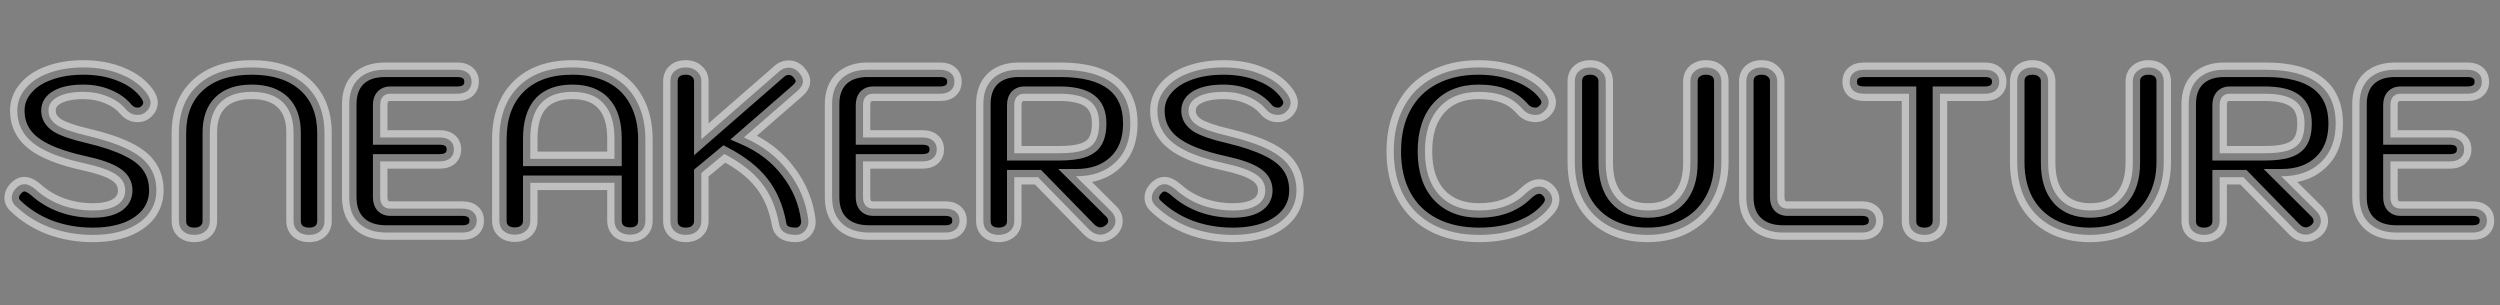 <svg width="172" height="21" viewBox="0 0 172 21" fill="none" xmlns="http://www.w3.org/2000/svg">
<rect x="0" y="0" width="172" height="21" fill="#808080" stroke="none"/>
<path d="M6.374 16.16C5.329 16.16 4.348 15.989 3.43 15.648C2.513 15.296 1.718 14.795 1.046 14.144C0.886 13.984 0.806 13.803 0.806 13.6C0.806 13.365 0.913 13.141 1.126 12.928C1.297 12.757 1.484 12.672 1.686 12.672C1.9 12.672 2.156 12.795 2.454 13.04C2.956 13.499 3.548 13.856 4.23 14.112C4.924 14.357 5.638 14.48 6.374 14.48C7.078 14.48 7.628 14.363 8.022 14.128C8.417 13.883 8.614 13.541 8.614 13.104C8.614 12.645 8.401 12.277 7.974 12C7.548 11.712 6.822 11.456 5.798 11.232C4.188 10.88 3.014 10.416 2.278 9.84C1.553 9.264 1.19 8.523 1.19 7.616C1.19 7.04 1.382 6.528 1.766 6.08C2.15 5.621 2.684 5.269 3.366 5.024C4.06 4.768 4.849 4.64 5.734 4.64C6.726 4.64 7.606 4.805 8.374 5.136C9.153 5.456 9.745 5.909 10.15 6.496C10.289 6.72 10.358 6.912 10.358 7.072C10.348 7.339 10.214 7.568 9.958 7.76C9.82 7.856 9.66 7.904 9.478 7.904C9.148 7.904 8.876 7.776 8.662 7.52C8.353 7.147 7.937 6.853 7.414 6.64C6.902 6.427 6.342 6.32 5.734 6.32C4.977 6.32 4.385 6.437 3.958 6.672C3.542 6.896 3.334 7.211 3.334 7.616C3.334 8.021 3.537 8.357 3.942 8.624C4.358 8.88 5.073 9.125 6.086 9.36C7.206 9.627 8.108 9.931 8.79 10.272C9.473 10.603 9.969 10.997 10.278 11.456C10.598 11.915 10.758 12.464 10.758 13.104C10.758 13.712 10.577 14.251 10.214 14.72C9.852 15.179 9.34 15.536 8.678 15.792C8.017 16.037 7.249 16.16 6.374 16.16ZM13.364 16.16C13.044 16.16 12.788 16.075 12.596 15.904C12.404 15.733 12.308 15.499 12.308 15.2V9.168C12.308 7.749 12.751 6.64 13.636 5.84C14.521 5.04 15.748 4.64 17.316 4.64C18.884 4.64 20.111 5.04 20.996 5.84C21.881 6.64 22.324 7.749 22.324 9.168V15.2C22.324 15.499 22.228 15.733 22.036 15.904C21.844 16.075 21.588 16.16 21.268 16.16C20.948 16.16 20.687 16.075 20.484 15.904C20.292 15.723 20.196 15.488 20.196 15.2V9.12C20.196 8.213 19.951 7.52 19.46 7.04C18.97 6.56 18.255 6.32 17.316 6.32C16.378 6.32 15.663 6.56 15.172 7.04C14.681 7.52 14.436 8.213 14.436 9.12V15.2C14.436 15.488 14.335 15.723 14.132 15.904C13.94 16.075 13.684 16.16 13.364 16.16ZM26.589 16C25.778 16 25.149 15.787 24.701 15.36C24.253 14.933 24.029 14.336 24.029 13.568V7.168C24.029 6.421 24.242 5.84 24.669 5.424C25.106 5.008 25.709 4.8 26.477 4.8H31.453C31.773 4.8 32.018 4.875 32.189 5.024C32.359 5.163 32.445 5.365 32.445 5.632C32.445 5.888 32.354 6.091 32.173 6.24C32.002 6.379 31.762 6.448 31.453 6.448H26.845C26.631 6.448 26.461 6.517 26.333 6.656C26.215 6.795 26.157 6.987 26.157 7.232V9.456H30.237C30.557 9.456 30.802 9.531 30.973 9.68C31.143 9.819 31.229 10.021 31.229 10.288C31.229 10.544 31.138 10.747 30.957 10.896C30.786 11.035 30.546 11.104 30.237 11.104H26.157V13.568C26.157 13.813 26.215 14.005 26.333 14.144C26.461 14.283 26.631 14.352 26.845 14.352H31.805C32.125 14.352 32.37 14.427 32.541 14.576C32.712 14.715 32.797 14.917 32.797 15.184C32.797 15.44 32.706 15.643 32.525 15.792C32.354 15.931 32.114 16 31.805 16H26.589ZM35.411 16.144C35.091 16.144 34.835 16.059 34.643 15.888C34.451 15.717 34.355 15.483 34.355 15.184V9.584C34.355 8.037 34.798 6.827 35.683 5.952C36.568 5.077 37.8 4.64 39.379 4.64C40.414 4.64 41.31 4.837 42.067 5.232C42.824 5.627 43.4 6.197 43.795 6.944C44.2 7.691 44.403 8.571 44.403 9.584V15.184C44.403 15.483 44.307 15.717 44.115 15.888C43.923 16.059 43.667 16.144 43.347 16.144C43.027 16.144 42.766 16.059 42.563 15.888C42.371 15.707 42.275 15.472 42.275 15.184V12.576H36.483V15.184C36.483 15.472 36.382 15.707 36.179 15.888C35.987 16.059 35.731 16.144 35.411 16.144ZM42.275 10.928V9.536C42.275 8.469 42.03 7.669 41.539 7.136C41.059 6.592 40.339 6.32 39.379 6.32C37.448 6.32 36.483 7.392 36.483 9.536V10.928H42.275ZM54.747 16.16C54.075 16.16 53.696 15.925 53.611 15.456C53.408 14.315 53.008 13.365 52.411 12.608C51.824 11.851 50.965 11.179 49.835 10.592L48.251 11.904V15.2C48.251 15.488 48.149 15.723 47.947 15.904C47.755 16.075 47.499 16.16 47.179 16.16C46.859 16.16 46.603 16.075 46.411 15.904C46.219 15.733 46.123 15.499 46.123 15.2V5.6C46.123 5.301 46.219 5.067 46.411 4.896C46.603 4.725 46.859 4.64 47.179 4.64C47.499 4.64 47.755 4.731 47.947 4.912C48.149 5.083 48.251 5.312 48.251 5.6V9.584L53.595 4.928C53.787 4.747 54.011 4.656 54.267 4.656C54.523 4.656 54.747 4.757 54.939 4.96C55.141 5.184 55.243 5.392 55.243 5.584C55.243 5.808 55.115 6.032 54.859 6.256L51.179 9.456C52.459 10.011 53.477 10.795 54.235 11.808C55.003 12.811 55.461 13.92 55.611 15.136C55.643 15.413 55.573 15.653 55.403 15.856C55.232 16.059 55.013 16.16 54.747 16.16ZM59.808 16C58.997 16 58.368 15.787 57.92 15.36C57.472 14.933 57.248 14.336 57.248 13.568V7.168C57.248 6.421 57.461 5.84 57.888 5.424C58.325 5.008 58.928 4.8 59.696 4.8H64.672C64.992 4.8 65.237 4.875 65.408 5.024C65.578 5.163 65.664 5.365 65.664 5.632C65.664 5.888 65.573 6.091 65.392 6.24C65.221 6.379 64.981 6.448 64.672 6.448H60.064C59.85 6.448 59.68 6.517 59.552 6.656C59.434 6.795 59.376 6.987 59.376 7.232V9.456H63.456C63.776 9.456 64.021 9.531 64.192 9.68C64.362 9.819 64.448 10.021 64.448 10.288C64.448 10.544 64.357 10.747 64.176 10.896C64.005 11.035 63.765 11.104 63.456 11.104H59.376V13.568C59.376 13.813 59.434 14.005 59.552 14.144C59.68 14.283 59.85 14.352 60.064 14.352H65.024C65.344 14.352 65.589 14.427 65.76 14.576C65.93 14.715 66.016 14.917 66.016 15.184C66.016 15.44 65.925 15.643 65.744 15.792C65.573 15.931 65.333 16 65.024 16H59.808ZM67.654 7.168C67.654 6.421 67.867 5.84 68.294 5.424C68.731 5.008 69.334 4.8 70.102 4.8H72.95C74.539 4.8 75.739 5.109 76.55 5.728C77.361 6.347 77.766 7.269 77.766 8.496C77.766 9.637 77.424 10.528 76.742 11.168C76.07 11.808 75.163 12.128 74.022 12.128L76.454 14.544C76.646 14.736 76.742 14.955 76.742 15.2C76.742 15.456 76.63 15.68 76.406 15.872C76.171 16.053 75.942 16.144 75.718 16.144C75.409 16.144 75.126 16.005 74.87 15.728L71.414 12.192H69.782V15.2C69.782 15.499 69.68 15.733 69.478 15.904C69.275 16.075 69.019 16.16 68.71 16.16C68.39 16.16 68.134 16.075 67.942 15.904C67.75 15.733 67.654 15.499 67.654 15.2V7.168ZM72.886 10.544C73.59 10.544 74.139 10.475 74.534 10.336C74.928 10.197 75.206 9.984 75.366 9.696C75.537 9.397 75.622 8.997 75.622 8.496C75.622 7.771 75.398 7.248 74.95 6.928C74.513 6.608 73.825 6.448 72.886 6.448H70.47C70.257 6.448 70.086 6.517 69.958 6.656C69.841 6.795 69.782 6.987 69.782 7.232V10.544H72.886ZM84.812 16.16C83.766 16.16 82.785 15.989 81.868 15.648C80.951 15.296 80.156 14.795 79.484 14.144C79.324 13.984 79.244 13.803 79.244 13.6C79.244 13.365 79.35 13.141 79.564 12.928C79.734 12.757 79.921 12.672 80.124 12.672C80.337 12.672 80.593 12.795 80.892 13.04C81.393 13.499 81.985 13.856 82.668 14.112C83.361 14.357 84.076 14.48 84.812 14.48C85.516 14.48 86.065 14.363 86.46 14.128C86.855 13.883 87.052 13.541 87.052 13.104C87.052 12.645 86.838 12.277 86.412 12C85.985 11.712 85.26 11.456 84.236 11.232C82.625 10.88 81.452 10.416 80.716 9.84C79.99 9.264 79.628 8.523 79.628 7.616C79.628 7.04 79.82 6.528 80.204 6.08C80.588 5.621 81.121 5.269 81.804 5.024C82.497 4.768 83.287 4.64 84.172 4.64C85.164 4.64 86.044 4.805 86.812 5.136C87.591 5.456 88.183 5.909 88.588 6.496C88.727 6.72 88.796 6.912 88.796 7.072C88.785 7.339 88.652 7.568 88.396 7.76C88.257 7.856 88.097 7.904 87.916 7.904C87.585 7.904 87.313 7.776 87.1 7.52C86.79 7.147 86.374 6.853 85.852 6.64C85.34 6.427 84.78 6.32 84.172 6.32C83.415 6.32 82.823 6.437 82.396 6.672C81.98 6.896 81.772 7.211 81.772 7.616C81.772 8.021 81.975 8.357 82.38 8.624C82.796 8.88 83.51 9.125 84.524 9.36C85.644 9.627 86.545 9.931 87.228 10.272C87.91 10.603 88.406 10.997 88.716 11.456C89.036 11.915 89.196 12.464 89.196 13.104C89.196 13.712 89.014 14.251 88.652 14.72C88.289 15.179 87.777 15.536 87.116 15.792C86.454 16.037 85.686 16.16 84.812 16.16Z" fill="black"/>
<path d="M3.43 15.648L3.251 16.115L3.256 16.117L3.43 15.648ZM1.046 14.144L0.693 14.498L0.699 14.503L1.046 14.144ZM2.454 13.04L2.792 12.671L2.782 12.662L2.772 12.654L2.454 13.04ZM4.23 14.112L4.055 14.58L4.064 14.583L4.23 14.112ZM8.022 14.128L8.278 14.558L8.286 14.553L8.022 14.128ZM7.974 12L7.695 12.415L7.702 12.419L7.974 12ZM5.798 11.232L5.905 10.743L5.905 10.743L5.798 11.232ZM2.278 9.84L1.967 10.232L1.97 10.234L2.278 9.84ZM1.766 6.08L2.146 6.405L2.15 6.401L1.766 6.08ZM3.366 5.024L3.535 5.495L3.539 5.493L3.366 5.024ZM8.374 5.136L8.177 5.595L8.184 5.598L8.374 5.136ZM10.15 6.496L10.575 6.233L10.569 6.222L10.562 6.212L10.15 6.496ZM10.358 7.072L10.858 7.092L10.858 7.082V7.072H10.358ZM9.958 7.76L10.243 8.171L10.251 8.166L10.258 8.16L9.958 7.76ZM8.662 7.52L8.277 7.839L8.278 7.84L8.662 7.52ZM7.414 6.64L7.222 7.102L7.225 7.103L7.414 6.64ZM3.958 6.672L4.195 7.112L4.199 7.11L3.958 6.672ZM3.942 8.624L3.667 9.042L3.674 9.046L3.68 9.05L3.942 8.624ZM6.086 9.36L6.202 8.874L6.199 8.873L6.086 9.36ZM8.79 10.272L8.567 10.719L8.572 10.722L8.79 10.272ZM10.278 11.456L9.864 11.736L9.868 11.742L10.278 11.456ZM10.214 14.72L10.607 15.03L10.61 15.026L10.214 14.72ZM8.678 15.792L8.852 16.261L8.859 16.258L8.678 15.792ZM6.374 15.66C5.384 15.66 4.463 15.499 3.605 15.179L3.256 16.117C4.233 16.48 5.274 16.66 6.374 16.66V15.66ZM3.609 15.181C2.752 14.852 2.015 14.386 1.394 13.785L0.699 14.503C1.421 15.203 2.274 15.74 3.251 16.115L3.609 15.181ZM1.4 13.79C1.322 13.712 1.306 13.654 1.306 13.6H0.306C0.306 13.951 0.451 14.256 0.693 14.498L1.4 13.79ZM1.306 13.6C1.306 13.533 1.332 13.429 1.48 13.282L0.773 12.574C0.494 12.854 0.306 13.198 0.306 13.6H1.306ZM1.48 13.282C1.576 13.185 1.641 13.172 1.686 13.172V12.172C1.326 12.172 1.018 12.329 0.773 12.574L1.48 13.282ZM1.686 13.172C1.722 13.172 1.863 13.202 2.137 13.426L2.772 12.654C2.448 12.388 2.078 12.172 1.686 12.172V13.172ZM2.117 13.409C2.669 13.914 3.317 14.303 4.055 14.58L4.406 13.644C3.779 13.409 3.243 13.084 2.792 12.671L2.117 13.409ZM4.064 14.583C4.81 14.848 5.582 14.98 6.374 14.98V13.98C5.695 13.98 5.037 13.867 4.397 13.641L4.064 14.583ZM6.374 14.98C7.124 14.98 7.775 14.857 8.278 14.558L7.767 13.698C7.48 13.869 7.032 13.98 6.374 13.98V14.98ZM8.286 14.553C8.817 14.223 9.114 13.727 9.114 13.104H8.114C8.114 13.356 8.017 13.542 7.758 13.703L8.286 14.553ZM9.114 13.104C9.114 12.455 8.797 11.938 8.247 11.581L7.702 12.419C8.005 12.616 8.114 12.835 8.114 13.104H9.114ZM8.254 11.586C7.745 11.242 6.94 10.97 5.905 10.743L5.691 11.72C6.704 11.942 7.351 12.182 7.695 12.414L8.254 11.586ZM5.905 10.743C4.32 10.397 3.234 9.953 2.586 9.446L1.97 10.234C2.795 10.879 4.055 11.363 5.692 11.72L5.905 10.743ZM2.589 9.448C1.98 8.965 1.69 8.366 1.69 7.616H0.69C0.69 8.679 1.126 9.563 1.967 10.232L2.589 9.448ZM1.69 7.616C1.69 7.162 1.838 6.765 2.146 6.405L1.387 5.755C0.927 6.291 0.69 6.917 0.69 7.616H1.69ZM2.15 6.401C2.466 6.023 2.918 5.716 3.535 5.495L3.197 4.553C2.449 4.822 1.835 5.219 1.383 5.759L2.15 6.401ZM3.539 5.493C4.168 5.261 4.897 5.14 5.734 5.14V4.14C4.801 4.14 3.952 4.275 3.193 4.555L3.539 5.493ZM5.734 5.14C6.671 5.14 7.482 5.296 8.177 5.595L8.572 4.677C7.731 4.315 6.782 4.14 5.734 4.14V5.14ZM8.184 5.598C8.89 5.888 9.398 6.287 9.739 6.78L10.562 6.212C10.092 5.532 9.416 5.024 8.564 4.674L8.184 5.598ZM9.725 6.759C9.843 6.95 9.858 7.047 9.858 7.072H10.858C10.858 6.777 10.735 6.49 10.575 6.233L9.725 6.759ZM9.859 7.052C9.855 7.138 9.821 7.238 9.658 7.36L10.258 8.16C10.608 7.898 10.84 7.539 10.858 7.092L9.859 7.052ZM9.674 7.349C9.625 7.383 9.566 7.404 9.478 7.404V8.404C9.753 8.404 10.014 8.329 10.243 8.171L9.674 7.349ZM9.478 7.404C9.297 7.404 9.166 7.343 9.046 7.2L8.278 7.84C8.586 8.209 8.998 8.404 9.478 8.404V7.404ZM9.047 7.201C8.677 6.755 8.19 6.416 7.603 6.177L7.225 7.103C7.684 7.29 8.029 7.539 8.277 7.839L9.047 7.201ZM7.607 6.178C7.028 5.937 6.402 5.82 5.734 5.82V6.82C6.283 6.82 6.777 6.916 7.222 7.102L7.607 6.178ZM5.734 5.82C4.935 5.82 4.248 5.942 3.717 6.234L4.199 7.11C4.522 6.933 5.019 6.82 5.734 6.82V5.82ZM3.721 6.232C3.176 6.526 2.834 6.993 2.834 7.616H3.834C3.834 7.429 3.909 7.266 4.195 7.112L3.721 6.232ZM2.834 7.616C2.834 8.225 3.154 8.704 3.667 9.042L4.217 8.206C3.92 8.011 3.834 7.818 3.834 7.616H2.834ZM3.68 9.05C4.17 9.351 4.953 9.611 5.974 9.847L6.199 8.873C5.193 8.64 4.546 8.409 4.204 8.198L3.68 9.05ZM5.971 9.846C7.07 10.108 7.931 10.401 8.567 10.719L9.014 9.825C8.284 9.46 7.343 9.145 6.202 8.874L5.971 9.846ZM8.572 10.722C9.204 11.028 9.619 11.372 9.864 11.736L10.693 11.176C10.319 10.622 9.742 10.178 9.008 9.822L8.572 10.722ZM9.868 11.742C10.121 12.105 10.258 12.551 10.258 13.104H11.258C11.258 12.377 11.075 11.724 10.688 11.17L9.868 11.742ZM10.258 13.104C10.258 13.604 10.112 14.035 9.819 14.414L10.61 15.026C11.042 14.466 11.258 13.82 11.258 13.104H10.258ZM9.822 14.41C9.525 14.785 9.094 15.095 8.498 15.326L8.859 16.258C9.586 15.977 10.178 15.572 10.607 15.03L9.822 14.41ZM8.504 15.323C7.91 15.544 7.203 15.66 6.374 15.66V16.66C7.295 16.66 8.124 16.531 8.852 16.261L8.504 15.323ZM12.596 15.904L12.928 15.53L12.928 15.53L12.596 15.904ZM13.636 5.84L13.301 5.469L13.301 5.469L13.636 5.84ZM20.996 5.84L21.331 5.469L21.331 5.469L20.996 5.84ZM22.036 15.904L22.368 16.278L22.368 16.278L22.036 15.904ZM20.484 15.904L20.141 16.267L20.151 16.277L20.162 16.287L20.484 15.904ZM19.46 7.04L19.11 7.397L19.11 7.397L19.46 7.04ZM15.172 7.04L15.522 7.397L15.522 7.397L15.172 7.04ZM14.132 15.904L14.464 16.278L14.466 16.277L14.132 15.904ZM13.364 15.66C13.135 15.66 13.008 15.601 12.928 15.53L12.264 16.278C12.569 16.548 12.953 16.66 13.364 16.66V15.66ZM12.928 15.53C12.861 15.47 12.808 15.381 12.808 15.2H11.808C11.808 15.616 11.947 15.996 12.264 16.278L12.928 15.53ZM12.808 15.2V9.168H11.808V15.2H12.808ZM12.808 9.168C12.808 7.862 13.211 6.898 13.971 6.211L13.301 5.469C12.291 6.382 11.808 7.637 11.808 9.168H12.808ZM13.971 6.211C14.739 5.517 15.832 5.14 17.316 5.14V4.14C15.664 4.14 14.304 4.563 13.301 5.469L13.971 6.211ZM17.316 5.14C18.8 5.14 19.893 5.517 20.661 6.211L21.331 5.469C20.328 4.563 18.968 4.14 17.316 4.14V5.14ZM20.661 6.211C21.422 6.898 21.824 7.862 21.824 9.168H22.824C22.824 7.637 22.341 6.382 21.331 5.469L20.661 6.211ZM21.824 9.168V15.2H22.824V9.168H21.824ZM21.824 15.2C21.824 15.381 21.771 15.47 21.704 15.53L22.368 16.278C22.685 15.996 22.824 15.616 22.824 15.2H21.824ZM21.704 15.53C21.625 15.601 21.497 15.66 21.268 15.66V16.66C21.679 16.66 22.064 16.548 22.368 16.278L21.704 15.53ZM21.268 15.66C21.041 15.66 20.901 15.601 20.806 15.521L20.162 16.287C20.473 16.548 20.856 16.66 21.268 16.66V15.66ZM20.828 15.54C20.745 15.463 20.696 15.364 20.696 15.2H19.696C19.696 15.612 19.839 15.983 20.141 16.267L20.828 15.54ZM20.696 15.2V9.12H19.696V15.2H20.696ZM20.696 9.12C20.696 8.124 20.425 7.284 19.81 6.683L19.11 7.397C19.477 7.756 19.696 8.303 19.696 9.12H20.696ZM19.81 6.683C19.196 6.082 18.337 5.82 17.316 5.82V6.82C18.173 6.82 18.743 7.038 19.11 7.397L19.81 6.683ZM17.316 5.82C16.296 5.82 15.437 6.082 14.822 6.683L15.522 7.397C15.889 7.038 16.459 6.82 17.316 6.82V5.82ZM14.822 6.683C14.208 7.284 13.936 8.124 13.936 9.12H14.936C14.936 8.303 15.155 7.756 15.522 7.397L14.822 6.683ZM13.936 9.12V15.2H14.936V9.12H13.936ZM13.936 15.2C13.936 15.355 13.889 15.451 13.799 15.531L14.466 16.277C14.781 15.994 14.936 15.621 14.936 15.2H13.936ZM13.8 15.53C13.72 15.601 13.593 15.66 13.364 15.66V16.66C13.775 16.66 14.16 16.548 14.464 16.278L13.8 15.53ZM24.701 15.36L25.046 14.998L25.046 14.998L24.701 15.36ZM24.669 5.424L24.324 5.062L24.32 5.066L24.669 5.424ZM32.189 5.024L31.86 5.4L31.866 5.406L31.873 5.412L32.189 5.024ZM32.173 6.24L32.488 6.628L32.491 6.626L32.173 6.24ZM26.333 6.656L25.965 6.317L25.958 6.325L25.951 6.333L26.333 6.656ZM26.157 9.456H25.657V9.956H26.157V9.456ZM30.973 9.68L30.644 10.056L30.65 10.062L30.657 10.068L30.973 9.68ZM30.957 10.896L31.272 11.284L31.275 11.282L30.957 10.896ZM26.157 11.104V10.604H25.657V11.104H26.157ZM26.333 14.144L25.951 14.467L25.958 14.475L25.965 14.483L26.333 14.144ZM32.541 14.576L32.212 14.952L32.218 14.958L32.225 14.964L32.541 14.576ZM32.525 15.792L32.84 16.18L32.843 16.178L32.525 15.792ZM26.589 15.5C25.865 15.5 25.375 15.311 25.046 14.998L24.356 15.722C24.923 16.262 25.691 16.5 26.589 16.5V15.5ZM25.046 14.998C24.72 14.688 24.529 14.234 24.529 13.568H23.529C23.529 14.438 23.786 15.179 24.356 15.722L25.046 14.998ZM24.529 13.568V7.168H23.529V13.568H24.529ZM24.529 7.168C24.529 6.52 24.711 6.081 25.018 5.782L24.32 5.066C23.773 5.599 23.529 6.323 23.529 7.168H24.529ZM25.013 5.786C25.334 5.481 25.801 5.3 26.477 5.3V4.3C25.617 4.3 24.878 4.535 24.324 5.062L25.013 5.786ZM26.477 5.3H31.453V4.3H26.477V5.3ZM31.453 5.3C31.701 5.3 31.811 5.358 31.86 5.4L32.518 4.648C32.225 4.391 31.845 4.3 31.453 4.3V5.3ZM31.873 5.412C31.902 5.436 31.945 5.481 31.945 5.632H32.945C32.945 5.25 32.817 4.89 32.504 4.636L31.873 5.412ZM31.945 5.632C31.945 5.754 31.91 5.809 31.855 5.854L32.491 6.626C32.799 6.372 32.945 6.022 32.945 5.632H31.945ZM31.858 5.852C31.806 5.894 31.693 5.948 31.453 5.948V6.948C31.831 6.948 32.198 6.864 32.488 6.628L31.858 5.852ZM31.453 5.948H26.845V6.948H31.453V5.948ZM26.845 5.948C26.512 5.948 26.201 6.062 25.965 6.317L26.7 6.995C26.721 6.973 26.751 6.948 26.845 6.948V5.948ZM25.951 6.333C25.734 6.589 25.657 6.91 25.657 7.232H26.657C26.657 7.063 26.697 7 26.715 6.979L25.951 6.333ZM25.657 7.232V9.456H26.657V7.232H25.657ZM26.157 9.956H30.237V8.956H26.157V9.956ZM30.237 9.956C30.485 9.956 30.595 10.014 30.644 10.056L31.302 9.304C31.009 9.047 30.628 8.956 30.237 8.956V9.956ZM30.657 10.068C30.686 10.091 30.729 10.136 30.729 10.288H31.729C31.729 9.906 31.601 9.546 31.288 9.292L30.657 10.068ZM30.729 10.288C30.729 10.41 30.694 10.465 30.639 10.51L31.275 11.282C31.583 11.028 31.729 10.678 31.729 10.288H30.729ZM30.642 10.508C30.59 10.55 30.477 10.604 30.237 10.604V11.604C30.615 11.604 30.982 11.52 31.272 11.284L30.642 10.508ZM30.237 10.604H26.157V11.604H30.237V10.604ZM25.657 11.104V13.568H26.657V11.104H25.657ZM25.657 13.568C25.657 13.89 25.734 14.211 25.951 14.467L26.715 13.821C26.697 13.8 26.657 13.737 26.657 13.568H25.657ZM25.965 14.483C26.201 14.738 26.512 14.852 26.845 14.852V13.852C26.751 13.852 26.721 13.827 26.7 13.805L25.965 14.483ZM26.845 14.852H31.805V13.852H26.845V14.852ZM31.805 14.852C32.053 14.852 32.163 14.91 32.212 14.952L32.87 14.2C32.577 13.943 32.197 13.852 31.805 13.852V14.852ZM32.225 14.964C32.254 14.988 32.297 15.033 32.297 15.184H33.297C33.297 14.802 33.169 14.442 32.856 14.188L32.225 14.964ZM32.297 15.184C32.297 15.306 32.262 15.361 32.207 15.406L32.843 16.178C33.151 15.924 33.297 15.574 33.297 15.184H32.297ZM32.209 15.404C32.158 15.446 32.045 15.5 31.805 15.5V16.5C32.183 16.5 32.55 16.416 32.84 16.18L32.209 15.404ZM31.805 15.5H26.589V16.5H31.805V15.5ZM34.643 15.888L34.975 15.514L34.975 15.514L34.643 15.888ZM35.683 5.952L35.332 5.596L35.332 5.596L35.683 5.952ZM42.067 5.232L42.298 4.789L42.298 4.789L42.067 5.232ZM43.795 6.944L43.353 7.178L43.356 7.183L43.795 6.944ZM44.115 15.888L44.447 16.262L44.447 16.262L44.115 15.888ZM42.563 15.888L42.22 16.252L42.23 16.261L42.241 16.27L42.563 15.888ZM42.275 12.576H42.775V12.076H42.275V12.576ZM36.483 12.576V12.076H35.983V12.576H36.483ZM36.179 15.888L36.511 16.262L36.513 16.261L36.179 15.888ZM42.275 10.928V11.428H42.775V10.928H42.275ZM41.539 7.136L41.164 7.467L41.171 7.475L41.539 7.136ZM36.483 10.928H35.983V11.428H36.483V10.928ZM35.411 15.644C35.182 15.644 35.055 15.585 34.975 15.514L34.311 16.262C34.615 16.532 35 16.644 35.411 16.644V15.644ZM34.975 15.514C34.908 15.454 34.855 15.365 34.855 15.184H33.855C33.855 15.6 33.994 15.98 34.311 16.262L34.975 15.514ZM34.855 15.184V9.584H33.855V15.184H34.855ZM34.855 9.584C34.855 8.137 35.266 7.067 36.035 6.308L35.332 5.596C34.329 6.587 33.855 7.938 33.855 9.584H34.855ZM36.035 6.308C36.803 5.549 37.895 5.14 39.379 5.14V4.14C37.706 4.14 36.334 4.606 35.332 5.596L36.035 6.308ZM39.379 5.14C40.35 5.14 41.164 5.325 41.836 5.675L42.298 4.789C41.456 4.35 40.477 4.14 39.379 4.14V5.14ZM41.836 5.675C42.504 6.024 43.006 6.522 43.353 7.178L44.237 6.71C43.794 5.873 43.144 5.23 42.298 4.789L41.836 5.675ZM43.356 7.183C43.714 7.843 43.903 8.638 43.903 9.584H44.903C44.903 8.503 44.687 7.538 44.234 6.705L43.356 7.183ZM43.903 9.584V15.184H44.903V9.584H43.903ZM43.903 15.184C43.903 15.365 43.85 15.454 43.783 15.514L44.447 16.262C44.764 15.98 44.903 15.6 44.903 15.184H43.903ZM43.783 15.514C43.703 15.585 43.576 15.644 43.347 15.644V16.644C43.758 16.644 44.143 16.532 44.447 16.262L43.783 15.514ZM43.347 15.644C43.119 15.644 42.98 15.585 42.885 15.505L42.241 16.27C42.552 16.532 42.935 16.644 43.347 16.644V15.644ZM42.906 15.524C42.824 15.447 42.775 15.348 42.775 15.184H41.775C41.775 15.596 41.918 15.967 42.22 16.252L42.906 15.524ZM42.775 15.184V12.576H41.775V15.184H42.775ZM42.275 12.076H36.483V13.076H42.275V12.076ZM35.983 12.576V15.184H36.983V12.576H35.983ZM35.983 15.184C35.983 15.339 35.935 15.435 35.846 15.515L36.513 16.261C36.828 15.978 36.983 15.605 36.983 15.184H35.983ZM35.847 15.514C35.767 15.585 35.64 15.644 35.411 15.644V16.644C35.822 16.644 36.207 16.532 36.511 16.262L35.847 15.514ZM42.775 10.928V9.536H41.775V10.928H42.775ZM42.775 9.536C42.775 8.402 42.515 7.458 41.907 6.797L41.171 7.475C41.544 7.88 41.775 8.537 41.775 9.536H42.775ZM41.914 6.805C41.311 6.122 40.434 5.82 39.379 5.82V6.82C40.245 6.82 40.807 7.062 41.164 7.467L41.914 6.805ZM39.379 5.82C38.322 5.82 37.442 6.116 36.836 6.789C36.238 7.453 35.983 8.399 35.983 9.536H36.983C36.983 8.529 37.211 7.867 37.579 7.459C37.937 7.06 38.505 6.82 39.379 6.82V5.82ZM35.983 9.536V10.928H36.983V9.536H35.983ZM36.483 11.428H42.275V10.428H36.483V11.428ZM53.611 15.456L53.118 15.543L53.119 15.545L53.611 15.456ZM52.411 12.608L52.015 12.914L52.018 12.918L52.411 12.608ZM49.835 10.592L50.065 10.148L49.771 9.996L49.516 10.207L49.835 10.592ZM48.251 11.904L47.932 11.519L47.751 11.669V11.904H48.251ZM47.947 15.904L48.279 16.278L48.28 16.277L47.947 15.904ZM46.411 15.904L46.078 16.278L46.078 16.278L46.411 15.904ZM46.411 4.896L46.743 5.27L46.743 5.27L46.411 4.896ZM47.947 4.912L47.603 5.276L47.614 5.285L47.624 5.294L47.947 4.912ZM48.251 9.584H47.751V10.683L48.579 9.961L48.251 9.584ZM53.595 4.928L53.923 5.305L53.931 5.298L53.938 5.292L53.595 4.928ZM54.939 4.96L55.309 4.624L55.301 4.616L54.939 4.96ZM54.859 6.256L55.187 6.633L55.188 6.632L54.859 6.256ZM51.179 9.456L50.85 9.079L50.252 9.599L50.98 9.915L51.179 9.456ZM54.235 11.808L53.834 12.107L53.838 12.112L54.235 11.808ZM55.611 15.136L56.107 15.079L56.107 15.075L55.611 15.136ZM55.403 15.856L55.785 16.178L55.785 16.178L55.403 15.856ZM54.747 15.66C54.46 15.66 54.302 15.608 54.222 15.559C54.162 15.522 54.122 15.473 54.102 15.367L53.119 15.545C53.185 15.908 53.376 16.211 53.695 16.409C53.994 16.594 54.361 16.66 54.747 16.66V15.66ZM54.103 15.369C53.889 14.162 53.461 13.132 52.803 12.298L52.018 12.918C52.555 13.598 52.927 14.467 53.118 15.543L54.103 15.369ZM52.806 12.302C52.163 11.472 51.24 10.758 50.065 10.148L49.604 11.036C50.691 11.6 51.485 12.23 52.015 12.914L52.806 12.302ZM49.516 10.207L47.932 11.519L48.569 12.289L50.154 10.977L49.516 10.207ZM47.751 11.904V15.2H48.751V11.904H47.751ZM47.751 15.2C47.751 15.355 47.703 15.451 47.613 15.531L48.28 16.277C48.596 15.994 48.751 15.621 48.751 15.2H47.751ZM47.614 15.53C47.535 15.601 47.407 15.66 47.179 15.66V16.66C47.59 16.66 47.974 16.548 48.279 16.278L47.614 15.53ZM47.179 15.66C46.95 15.66 46.822 15.601 46.743 15.53L46.078 16.278C46.383 16.548 46.767 16.66 47.179 16.66V15.66ZM46.743 15.53C46.675 15.47 46.623 15.381 46.623 15.2H45.623C45.623 15.616 45.762 15.996 46.078 16.278L46.743 15.53ZM46.623 15.2V5.6H45.623V15.2H46.623ZM46.623 5.6C46.623 5.419 46.675 5.33 46.743 5.27L46.078 4.522C45.762 4.804 45.623 5.184 45.623 5.6H46.623ZM46.743 5.27C46.822 5.199 46.95 5.14 47.179 5.14V4.14C46.767 4.14 46.383 4.252 46.078 4.522L46.743 5.27ZM47.179 5.14C47.4 5.14 47.523 5.2 47.603 5.276L48.29 4.548C47.986 4.262 47.598 4.14 47.179 4.14V5.14ZM47.624 5.294C47.704 5.361 47.751 5.445 47.751 5.6H48.751C48.751 5.179 48.595 4.804 48.269 4.53L47.624 5.294ZM47.751 5.6V9.584H48.751V5.6H47.751ZM48.579 9.961L53.923 5.305L53.266 4.551L47.922 9.207L48.579 9.961ZM53.938 5.292C54.04 5.195 54.143 5.156 54.267 5.156V4.156C53.879 4.156 53.533 4.299 53.251 4.564L53.938 5.292ZM54.267 5.156C54.372 5.156 54.468 5.191 54.576 5.304L55.301 4.616C55.025 4.324 54.673 4.156 54.267 4.156V5.156ZM54.568 5.295C54.733 5.478 54.743 5.57 54.743 5.584H55.743C55.743 5.214 55.55 4.89 55.309 4.625L54.568 5.295ZM54.743 5.584C54.743 5.603 54.733 5.701 54.529 5.88L55.188 6.632C55.496 6.363 55.743 6.013 55.743 5.584H54.743ZM54.531 5.879L50.85 9.079L51.507 9.833L55.187 6.633L54.531 5.879ZM50.98 9.915C52.188 10.438 53.134 11.171 53.834 12.107L54.635 11.509C53.82 10.418 52.729 9.583 51.377 8.997L50.98 9.915ZM53.838 12.112C54.553 13.046 54.976 14.072 55.114 15.197L56.107 15.075C55.946 13.768 55.452 12.575 54.632 11.504L53.838 12.112ZM55.114 15.193C55.131 15.342 55.097 15.443 55.02 15.534L55.785 16.178C56.05 15.864 56.154 15.485 56.107 15.079L55.114 15.193ZM55.02 15.534C54.945 15.623 54.867 15.66 54.747 15.66V16.66C55.16 16.66 55.519 16.494 55.785 16.178L55.02 15.534ZM57.92 15.36L58.264 14.998L58.264 14.998L57.92 15.36ZM57.888 5.424L57.543 5.062L57.538 5.066L57.888 5.424ZM65.408 5.024L65.078 5.4L65.085 5.406L65.092 5.412L65.408 5.024ZM65.392 6.24L65.707 6.628L65.709 6.626L65.392 6.24ZM59.552 6.656L59.184 6.317L59.177 6.325L59.17 6.333L59.552 6.656ZM59.376 9.456H58.876V9.956H59.376V9.456ZM64.192 9.68L63.862 10.056L63.869 10.062L63.876 10.068L64.192 9.68ZM64.176 10.896L64.491 11.284L64.493 11.282L64.176 10.896ZM59.376 11.104V10.604H58.876V11.104H59.376ZM59.552 14.144L59.17 14.467L59.177 14.475L59.184 14.483L59.552 14.144ZM65.76 14.576L65.43 14.952L65.437 14.958L65.444 14.964L65.76 14.576ZM65.744 15.792L66.059 16.18L66.061 16.178L65.744 15.792ZM59.808 15.5C59.084 15.5 58.593 15.311 58.264 14.998L57.575 15.722C58.142 16.262 58.91 16.5 59.808 16.5V15.5ZM58.264 14.998C57.938 14.688 57.748 14.234 57.748 13.568H56.748C56.748 14.438 57.005 15.179 57.575 15.722L58.264 14.998ZM57.748 13.568V7.168H56.748V13.568H57.748ZM57.748 7.168C57.748 6.52 57.93 6.081 58.237 5.782L57.538 5.066C56.992 5.599 56.748 6.323 56.748 7.168H57.748ZM58.232 5.786C58.553 5.481 59.019 5.3 59.696 5.3V4.3C58.836 4.3 58.097 4.535 57.543 5.062L58.232 5.786ZM59.696 5.3H64.672V4.3H59.696V5.3ZM64.672 5.3C64.92 5.3 65.03 5.358 65.078 5.4L65.737 4.648C65.444 4.391 65.063 4.3 64.672 4.3V5.3ZM65.092 5.412C65.121 5.436 65.164 5.481 65.164 5.632H66.164C66.164 5.25 66.035 4.89 65.723 4.636L65.092 5.412ZM65.164 5.632C65.164 5.754 65.128 5.809 65.074 5.854L65.709 6.626C66.017 6.372 66.164 6.022 66.164 5.632H65.164ZM65.076 5.852C65.025 5.894 64.912 5.948 64.672 5.948V6.948C65.05 6.948 65.417 6.864 65.707 6.628L65.076 5.852ZM64.672 5.948H60.064V6.948H64.672V5.948ZM60.064 5.948C59.731 5.948 59.42 6.062 59.184 6.317L59.919 6.995C59.94 6.973 59.97 6.948 60.064 6.948V5.948ZM59.17 6.333C58.953 6.589 58.876 6.91 58.876 7.232H59.876C59.876 7.063 59.916 7 59.933 6.979L59.17 6.333ZM58.876 7.232V9.456H59.876V7.232H58.876ZM59.376 9.956H63.456V8.956H59.376V9.956ZM63.456 9.956C63.704 9.956 63.814 10.014 63.862 10.056L64.521 9.304C64.228 9.047 63.847 8.956 63.456 8.956V9.956ZM63.876 10.068C63.905 10.091 63.948 10.136 63.948 10.288H64.948C64.948 9.906 64.819 9.546 64.507 9.292L63.876 10.068ZM63.948 10.288C63.948 10.41 63.912 10.465 63.858 10.51L64.493 11.282C64.801 11.028 64.948 10.678 64.948 10.288H63.948ZM63.86 10.508C63.809 10.55 63.696 10.604 63.456 10.604V11.604C63.834 11.604 64.201 11.52 64.491 11.284L63.86 10.508ZM63.456 10.604H59.376V11.604H63.456V10.604ZM58.876 11.104V13.568H59.876V11.104H58.876ZM58.876 13.568C58.876 13.89 58.953 14.211 59.17 14.467L59.933 13.821C59.916 13.8 59.876 13.737 59.876 13.568H58.876ZM59.184 14.483C59.42 14.738 59.731 14.852 60.064 14.852V13.852C59.97 13.852 59.94 13.827 59.919 13.805L59.184 14.483ZM60.064 14.852H65.024V13.852H60.064V14.852ZM65.024 14.852C65.272 14.852 65.382 14.91 65.43 14.952L66.089 14.2C65.796 13.943 65.415 13.852 65.024 13.852V14.852ZM65.444 14.964C65.473 14.988 65.516 15.033 65.516 15.184H66.516C66.516 14.802 66.387 14.442 66.075 14.188L65.444 14.964ZM65.516 15.184C65.516 15.306 65.48 15.361 65.426 15.406L66.061 16.178C66.369 15.924 66.516 15.574 66.516 15.184H65.516ZM65.428 15.404C65.377 15.446 65.264 15.5 65.024 15.5V16.5C65.402 16.5 65.769 16.416 66.059 16.18L65.428 15.404ZM65.024 15.5H59.808V16.5H65.024V15.5ZM68.294 5.424L67.949 5.062L67.945 5.066L68.294 5.424ZM76.55 5.728L76.246 6.125L76.246 6.125L76.55 5.728ZM76.742 11.168L76.4 10.803L76.397 10.806L76.742 11.168ZM74.022 12.128V11.628H72.809L73.669 12.483L74.022 12.128ZM76.454 14.544L76.807 14.19L76.806 14.189L76.454 14.544ZM76.406 15.872L76.712 16.268L76.722 16.26L76.731 16.252L76.406 15.872ZM74.87 15.728L75.237 15.389L75.232 15.384L75.227 15.379L74.87 15.728ZM71.414 12.192L71.771 11.842L71.624 11.692H71.414V12.192ZM69.782 12.192V11.692H69.282V12.192H69.782ZM69.478 15.904L69.156 15.521L69.156 15.521L69.478 15.904ZM67.942 15.904L67.61 16.278L67.61 16.278L67.942 15.904ZM74.534 10.336L74.7 10.808L74.7 10.808L74.534 10.336ZM75.366 9.696L74.932 9.448L74.929 9.453L75.366 9.696ZM74.95 6.928L74.654 7.332L74.659 7.335L74.95 6.928ZM69.958 6.656L69.59 6.317L69.583 6.325L69.576 6.333L69.958 6.656ZM69.782 10.544H69.282V11.044H69.782V10.544ZM68.154 7.168C68.154 6.52 68.336 6.081 68.643 5.782L67.945 5.066C67.398 5.599 67.154 6.323 67.154 7.168H68.154ZM68.638 5.786C68.959 5.481 69.426 5.3 70.102 5.3V4.3C69.242 4.3 68.503 4.535 67.949 5.062L68.638 5.786ZM70.102 5.3H72.95V4.3H70.102V5.3ZM72.95 5.3C74.487 5.3 75.56 5.601 76.246 6.125L76.853 5.331C75.919 4.617 74.591 4.3 72.95 4.3V5.3ZM76.246 6.125C76.907 6.63 77.266 7.39 77.266 8.496H78.266C78.266 7.149 77.813 6.063 76.853 5.331L76.246 6.125ZM77.266 8.496C77.266 9.532 76.96 10.278 76.4 10.803L77.084 11.533C77.889 10.778 78.266 9.743 78.266 8.496H77.266ZM76.397 10.806C75.838 11.338 75.066 11.628 74.022 11.628V12.628C75.26 12.628 76.301 12.278 77.087 11.53L76.397 10.806ZM73.669 12.483L76.101 14.899L76.806 14.189L74.374 11.773L73.669 12.483ZM76.1 14.898C76.21 15.007 76.242 15.102 76.242 15.2H77.242C77.242 14.807 77.082 14.465 76.807 14.19L76.1 14.898ZM76.242 15.2C76.242 15.287 76.212 15.379 76.08 15.492L76.731 16.252C77.047 15.981 77.242 15.625 77.242 15.2H76.242ZM76.1 15.476C75.925 15.612 75.8 15.644 75.718 15.644V16.644C76.084 16.644 76.418 16.495 76.712 16.268L76.1 15.476ZM75.718 15.644C75.578 15.644 75.421 15.588 75.237 15.389L74.502 16.067C74.831 16.423 75.239 16.644 75.718 16.644V15.644ZM75.227 15.379L71.771 11.842L71.056 12.541L74.512 16.078L75.227 15.379ZM71.414 11.692H69.782V12.692H71.414V11.692ZM69.282 12.192V15.2H70.282V12.192H69.282ZM69.282 15.2C69.282 15.372 69.23 15.459 69.156 15.521L69.8 16.287C70.13 16.008 70.282 15.625 70.282 15.2H69.282ZM69.156 15.521C69.058 15.604 68.922 15.66 68.71 15.66V16.66C69.116 16.66 69.492 16.545 69.8 16.287L69.156 15.521ZM68.71 15.66C68.481 15.66 68.353 15.601 68.274 15.53L67.61 16.278C67.914 16.548 68.299 16.66 68.71 16.66V15.66ZM68.274 15.53C68.207 15.47 68.154 15.381 68.154 15.2H67.154C67.154 15.616 67.293 15.996 67.61 16.278L68.274 15.53ZM68.154 15.2V7.168H67.154V15.2H68.154ZM72.886 11.044C73.613 11.044 74.228 10.974 74.7 10.808L74.368 9.864C74.051 9.976 73.566 10.044 72.886 10.044V11.044ZM74.7 10.808C75.177 10.64 75.569 10.36 75.803 9.939L74.929 9.453C74.843 9.608 74.68 9.755 74.368 9.864L74.7 10.808ZM75.8 9.944C76.029 9.543 76.122 9.047 76.122 8.496H75.122C75.122 8.948 75.044 9.252 74.932 9.448L75.8 9.944ZM76.122 8.496C76.122 7.666 75.86 6.964 75.24 6.521L74.659 7.335C74.936 7.532 75.122 7.876 75.122 8.496H76.122ZM75.245 6.524C74.679 6.11 73.861 5.948 72.886 5.948V6.948C73.788 6.948 74.346 7.106 74.655 7.332L75.245 6.524ZM72.886 5.948H70.47V6.948H72.886V5.948ZM70.47 5.948C70.137 5.948 69.826 6.062 69.59 6.317L70.325 6.995C70.346 6.973 70.376 6.948 70.47 6.948V5.948ZM69.576 6.333C69.359 6.589 69.282 6.91 69.282 7.232H70.282C70.282 7.063 70.322 7 70.34 6.979L69.576 6.333ZM69.282 7.232V10.544H70.282V7.232H69.282ZM69.782 11.044H72.886V10.044H69.782V11.044ZM81.868 15.648L81.689 16.115L81.693 16.117L81.868 15.648ZM79.484 14.144L79.13 14.498L79.136 14.503L79.484 14.144ZM80.892 13.04L81.229 12.671L81.219 12.662L81.209 12.654L80.892 13.04ZM82.668 14.112L82.492 14.58L82.501 14.583L82.668 14.112ZM86.46 14.128L86.715 14.558L86.724 14.553L86.46 14.128ZM86.412 12L86.132 12.415L86.139 12.419L86.412 12ZM84.236 11.232L84.343 10.743L84.343 10.743L84.236 11.232ZM80.716 9.84L80.405 10.232L80.408 10.234L80.716 9.84ZM80.204 6.08L80.584 6.405L80.587 6.401L80.204 6.08ZM81.804 5.024L81.973 5.495L81.977 5.493L81.804 5.024ZM86.812 5.136L86.614 5.595L86.622 5.598L86.812 5.136ZM88.588 6.496L89.013 6.233L89.006 6.222L88.999 6.212L88.588 6.496ZM88.796 7.072L89.295 7.092L89.296 7.082V7.072H88.796ZM88.396 7.76L88.68 8.171L88.688 8.166L88.696 8.16L88.396 7.76ZM87.1 7.52L86.715 7.839L86.716 7.84L87.1 7.52ZM85.852 6.64L85.659 7.102L85.663 7.103L85.852 6.64ZM82.396 6.672L82.633 7.112L82.637 7.11L82.396 6.672ZM82.38 8.624L82.105 9.042L82.111 9.046L82.118 9.05L82.38 8.624ZM84.524 9.36L84.64 8.874L84.637 8.873L84.524 9.36ZM87.228 10.272L87.004 10.719L87.01 10.722L87.228 10.272ZM88.716 11.456L88.301 11.736L88.306 11.742L88.716 11.456ZM88.652 14.72L89.044 15.03L89.047 15.026L88.652 14.72ZM87.116 15.792L87.29 16.261L87.296 16.258L87.116 15.792ZM84.812 15.66C83.822 15.66 82.9 15.499 82.042 15.179L81.693 16.117C82.67 16.48 83.711 16.66 84.812 16.66V15.66ZM82.047 15.181C81.189 14.852 80.453 14.386 79.832 13.785L79.136 14.503C79.859 15.203 80.712 15.74 81.689 16.115L82.047 15.181ZM79.837 13.79C79.759 13.712 79.744 13.654 79.744 13.6H78.744C78.744 13.951 78.888 14.256 79.13 14.498L79.837 13.79ZM79.744 13.6C79.744 13.533 79.77 13.429 79.917 13.282L79.21 12.574C78.931 12.854 78.744 13.198 78.744 13.6H79.744ZM79.917 13.282C80.013 13.185 80.079 13.172 80.124 13.172V12.172C79.764 12.172 79.456 12.329 79.21 12.574L79.917 13.282ZM80.124 13.172C80.159 13.172 80.301 13.202 80.574 13.426L81.209 12.654C80.885 12.388 80.515 12.172 80.124 12.172V13.172ZM80.554 13.409C81.106 13.914 81.754 14.303 82.492 14.58L82.843 13.644C82.216 13.409 81.68 13.084 81.229 12.671L80.554 13.409ZM82.501 14.583C83.248 14.848 84.019 14.98 84.812 14.98V13.98C84.133 13.98 83.474 13.867 82.835 13.641L82.501 14.583ZM84.812 14.98C85.562 14.98 86.213 14.857 86.715 14.558L86.204 13.698C85.918 13.869 85.47 13.98 84.812 13.98V14.98ZM86.724 14.553C87.254 14.223 87.552 13.727 87.552 13.104H86.552C86.552 13.356 86.455 13.542 86.196 13.703L86.724 14.553ZM87.552 13.104C87.552 12.455 87.234 11.938 86.684 11.581L86.139 12.419C86.442 12.616 86.552 12.835 86.552 13.104H87.552ZM86.692 11.586C86.182 11.242 85.378 10.97 84.343 10.743L84.129 11.72C85.142 11.942 85.788 12.182 86.132 12.414L86.692 11.586ZM84.343 10.743C82.757 10.397 81.672 9.953 81.024 9.446L80.408 10.234C81.232 10.879 82.493 11.363 84.129 11.72L84.343 10.743ZM81.027 9.448C80.418 8.965 80.128 8.366 80.128 7.616H79.128C79.128 8.679 79.563 9.563 80.405 10.232L81.027 9.448ZM80.128 7.616C80.128 7.162 80.275 6.765 80.583 6.405L79.824 5.755C79.365 6.291 79.128 6.917 79.128 7.616H80.128ZM80.587 6.401C80.903 6.023 81.356 5.716 81.973 5.495L81.635 4.553C80.886 4.822 80.272 5.219 79.82 5.759L80.587 6.401ZM81.977 5.493C82.605 5.261 83.334 5.14 84.172 5.14V4.14C83.239 4.14 82.389 4.275 81.631 4.555L81.977 5.493ZM84.172 5.14C85.108 5.14 85.919 5.296 86.614 5.595L87.01 4.677C86.169 4.315 85.219 4.14 84.172 4.14V5.14ZM86.622 5.598C87.327 5.888 87.835 6.287 88.176 6.78L88.999 6.212C88.53 5.532 87.854 5.024 87.002 4.674L86.622 5.598ZM88.163 6.759C88.281 6.95 88.296 7.047 88.296 7.072H89.296C89.296 6.777 89.172 6.49 89.013 6.233L88.163 6.759ZM88.296 7.052C88.293 7.138 88.258 7.238 88.096 7.36L88.696 8.16C89.046 7.898 89.278 7.539 89.295 7.092L88.296 7.052ZM88.111 7.349C88.062 7.383 88.004 7.404 87.916 7.404V8.404C88.191 8.404 88.452 8.329 88.68 8.171L88.111 7.349ZM87.916 7.404C87.735 7.404 87.603 7.343 87.484 7.2L86.716 7.84C87.023 8.209 87.435 8.404 87.916 8.404V7.404ZM87.485 7.201C87.115 6.755 86.627 6.416 86.041 6.177L85.663 7.103C86.122 7.29 86.466 7.539 86.715 7.839L87.485 7.201ZM86.044 6.178C85.466 5.937 84.839 5.82 84.172 5.82V6.82C84.72 6.82 85.214 6.916 85.659 7.102L86.044 6.178ZM84.172 5.82C83.373 5.82 82.685 5.942 82.155 6.234L82.637 7.11C82.96 6.933 83.456 6.82 84.172 6.82V5.82ZM82.159 6.232C81.613 6.526 81.272 6.993 81.272 7.616H82.272C82.272 7.429 82.346 7.266 82.633 7.112L82.159 6.232ZM81.272 7.616C81.272 8.225 81.591 8.704 82.105 9.042L82.655 8.206C82.358 8.011 82.272 7.818 82.272 7.616H81.272ZM82.118 9.05C82.608 9.351 83.391 9.611 84.411 9.847L84.637 8.873C83.63 8.64 82.984 8.409 82.642 8.198L82.118 9.05ZM84.408 9.846C85.507 10.108 86.368 10.401 87.004 10.719L87.451 9.825C86.722 9.46 85.78 9.145 84.64 8.874L84.408 9.846ZM87.01 10.722C87.641 11.028 88.056 11.372 88.301 11.736L89.13 11.176C88.757 10.622 88.18 10.178 87.446 9.822L87.01 10.722ZM88.306 11.742C88.559 12.105 88.696 12.551 88.696 13.104H89.696C89.696 12.377 89.513 11.724 89.126 11.17L88.306 11.742ZM88.696 13.104C88.696 13.604 88.549 14.035 88.256 14.414L89.047 15.026C89.48 14.466 89.696 13.82 89.696 13.104H88.696ZM88.26 14.41C87.963 14.785 87.531 15.095 86.935 15.326L87.296 16.258C88.023 15.977 88.615 15.572 89.044 15.03L88.26 14.41ZM86.942 15.323C86.348 15.544 85.641 15.66 84.812 15.66V16.66C85.732 16.66 86.561 16.531 87.29 16.261L86.942 15.323Z" fill="white" fill-opacity="0.5"/>
<path d="M101.764 16.16C100.559 16.16 99.514 15.931 98.628 15.472C97.743 15.013 97.066 14.352 96.596 13.488C96.127 12.624 95.892 11.6 95.892 10.416C95.892 9.232 96.127 8.208 96.596 7.344C97.066 6.469 97.738 5.803 98.612 5.344C99.498 4.875 100.538 4.64 101.732 4.64C102.724 4.64 103.642 4.811 104.484 5.152C105.327 5.493 105.951 5.947 106.356 6.512C106.484 6.683 106.548 6.859 106.548 7.04C106.548 7.307 106.404 7.547 106.116 7.76C105.988 7.856 105.828 7.904 105.636 7.904C105.476 7.904 105.316 7.872 105.156 7.808C104.996 7.733 104.863 7.632 104.756 7.504C104.394 7.088 103.972 6.789 103.492 6.608C103.012 6.416 102.426 6.32 101.732 6.32C100.57 6.32 99.663 6.683 99.012 7.408C98.362 8.123 98.036 9.125 98.036 10.416C98.036 11.696 98.362 12.693 99.012 13.408C99.674 14.123 100.591 14.48 101.764 14.48C103.108 14.48 104.18 14.085 104.98 13.296C105.311 12.987 105.615 12.832 105.892 12.832C106.084 12.832 106.26 12.896 106.42 13.024C106.666 13.237 106.788 13.472 106.788 13.728C106.788 13.92 106.719 14.107 106.58 14.288C106.122 14.875 105.466 15.333 104.612 15.664C103.77 15.995 102.82 16.16 101.764 16.16ZM113.339 16.16C112.337 16.16 111.457 15.957 110.699 15.552C109.953 15.147 109.371 14.571 108.955 13.824C108.55 13.067 108.347 12.176 108.347 11.152V5.6C108.347 5.301 108.443 5.067 108.635 4.896C108.827 4.725 109.083 4.64 109.403 4.64C109.723 4.64 109.979 4.731 110.171 4.912C110.374 5.083 110.475 5.312 110.475 5.6V11.2C110.475 12.256 110.726 13.067 111.227 13.632C111.729 14.197 112.449 14.48 113.387 14.48C114.315 14.48 115.03 14.197 115.531 13.632C116.043 13.056 116.299 12.245 116.299 11.2V5.6C116.299 5.312 116.395 5.083 116.587 4.912C116.79 4.731 117.051 4.64 117.371 4.64C117.691 4.64 117.947 4.725 118.139 4.896C118.331 5.067 118.427 5.301 118.427 5.6V11.152C118.427 12.144 118.214 13.019 117.787 13.776C117.371 14.533 116.779 15.12 116.011 15.536C115.243 15.952 114.353 16.16 113.339 16.16ZM122.706 16C121.895 16 121.266 15.787 120.818 15.36C120.37 14.933 120.146 14.336 120.146 13.568V5.6C120.146 5.301 120.242 5.067 120.434 4.896C120.626 4.725 120.882 4.64 121.202 4.64C121.522 4.64 121.778 4.731 121.97 4.912C122.173 5.083 122.274 5.312 122.274 5.6V13.568C122.274 13.813 122.333 14.005 122.45 14.144C122.578 14.283 122.749 14.352 122.962 14.352H128.082C128.402 14.352 128.647 14.427 128.818 14.576C128.989 14.715 129.074 14.917 129.074 15.184C129.074 15.44 128.983 15.643 128.802 15.792C128.631 15.931 128.391 16 128.082 16H122.706ZM132.396 16.16C132.076 16.16 131.82 16.075 131.628 15.904C131.436 15.733 131.34 15.499 131.34 15.2V6.448H128.252C127.942 6.448 127.697 6.379 127.516 6.24C127.345 6.091 127.26 5.888 127.26 5.632C127.26 5.365 127.345 5.163 127.516 5.024C127.686 4.875 127.932 4.8 128.252 4.8H136.556C136.876 4.8 137.121 4.875 137.292 5.024C137.462 5.163 137.548 5.365 137.548 5.632C137.548 5.888 137.457 6.091 137.276 6.24C137.105 6.379 136.865 6.448 136.556 6.448H133.468V15.2C133.468 15.488 133.366 15.723 133.164 15.904C132.972 16.075 132.716 16.16 132.396 16.16ZM143.777 16.16C142.774 16.16 141.894 15.957 141.137 15.552C140.39 15.147 139.809 14.571 139.393 13.824C138.987 13.067 138.785 12.176 138.785 11.152V5.6C138.785 5.301 138.881 5.067 139.073 4.896C139.265 4.725 139.521 4.64 139.841 4.64C140.161 4.64 140.417 4.731 140.609 4.912C140.811 5.083 140.913 5.312 140.913 5.6V11.2C140.913 12.256 141.163 13.067 141.665 13.632C142.166 14.197 142.886 14.48 143.825 14.48C144.753 14.48 145.467 14.197 145.969 13.632C146.481 13.056 146.737 12.245 146.737 11.2V5.6C146.737 5.312 146.833 5.083 147.025 4.912C147.227 4.731 147.489 4.64 147.809 4.64C148.129 4.64 148.385 4.725 148.577 4.896C148.769 5.067 148.865 5.301 148.865 5.6V11.152C148.865 12.144 148.651 13.019 148.225 13.776C147.809 14.533 147.217 15.12 146.449 15.536C145.681 15.952 144.79 16.16 143.777 16.16ZM150.584 7.168C150.584 6.421 150.797 5.84 151.224 5.424C151.661 5.008 152.264 4.8 153.032 4.8H155.88C157.469 4.8 158.669 5.109 159.48 5.728C160.29 6.347 160.696 7.269 160.696 8.496C160.696 9.637 160.354 10.528 159.672 11.168C159 11.808 158.093 12.128 156.952 12.128L159.384 14.544C159.576 14.736 159.672 14.955 159.672 15.2C159.672 15.456 159.56 15.68 159.336 15.872C159.101 16.053 158.872 16.144 158.648 16.144C158.338 16.144 158.056 16.005 157.8 15.728L154.344 12.192H152.712V15.2C152.712 15.499 152.61 15.733 152.408 15.904C152.205 16.075 151.949 16.16 151.64 16.16C151.32 16.16 151.064 16.075 150.872 15.904C150.68 15.733 150.584 15.499 150.584 15.2V7.168ZM155.816 10.544C156.52 10.544 157.069 10.475 157.464 10.336C157.858 10.197 158.136 9.984 158.296 9.696C158.466 9.397 158.552 8.997 158.552 8.496C158.552 7.771 158.328 7.248 157.88 6.928C157.442 6.608 156.754 6.448 155.816 6.448H153.4C153.186 6.448 153.016 6.517 152.888 6.656C152.77 6.795 152.712 6.987 152.712 7.232V10.544H155.816ZM164.894 16C164.083 16 163.454 15.787 163.006 15.36C162.558 14.933 162.334 14.336 162.334 13.568V7.168C162.334 6.421 162.547 5.84 162.974 5.424C163.411 5.008 164.014 4.8 164.782 4.8H169.758C170.078 4.8 170.323 4.875 170.494 5.024C170.664 5.163 170.75 5.365 170.75 5.632C170.75 5.888 170.659 6.091 170.477 6.24C170.307 6.379 170.067 6.448 169.758 6.448H165.15C164.936 6.448 164.766 6.517 164.638 6.656C164.52 6.795 164.462 6.987 164.462 7.232V9.456H168.542C168.862 9.456 169.107 9.531 169.278 9.68C169.448 9.819 169.534 10.021 169.534 10.288C169.534 10.544 169.443 10.747 169.262 10.896C169.091 11.035 168.851 11.104 168.542 11.104H164.462V13.568C164.462 13.813 164.52 14.005 164.638 14.144C164.766 14.283 164.936 14.352 165.15 14.352H170.11C170.43 14.352 170.675 14.427 170.845 14.576C171.016 14.715 171.102 14.917 171.102 15.184C171.102 15.44 171.011 15.643 170.83 15.792C170.659 15.931 170.419 16 170.11 16H164.894Z" fill="black"/>
<path d="M98.628 15.472L98.398 15.916L98.398 15.916L98.628 15.472ZM96.596 7.344L97.036 7.583L97.037 7.58L96.596 7.344ZM98.612 5.344L98.844 5.787L98.846 5.786L98.612 5.344ZM104.484 5.152L104.297 5.615L104.297 5.615L104.484 5.152ZM106.356 6.512L105.95 6.803L105.956 6.812L106.356 6.512ZM106.116 7.76L105.819 7.358L105.816 7.36L106.116 7.76ZM105.156 7.808L104.945 8.261L104.958 8.267L104.971 8.272L105.156 7.808ZM104.756 7.504L105.14 7.184L105.133 7.175L104.756 7.504ZM103.492 6.608L103.307 7.072L103.316 7.076L103.492 6.608ZM99.012 7.408L99.382 7.745L99.384 7.742L99.012 7.408ZM99.012 13.408L98.642 13.745L98.645 13.748L99.012 13.408ZM104.98 13.296L104.639 12.931L104.629 12.94L104.98 13.296ZM106.42 13.024L106.748 12.647L106.741 12.64L106.733 12.634L106.42 13.024ZM106.58 14.288L106.974 14.596L106.977 14.592L106.58 14.288ZM104.612 15.664L104.432 15.198L104.43 15.199L104.612 15.664ZM101.764 15.66C100.622 15.66 99.659 15.443 98.858 15.028L98.398 15.916C99.368 16.418 100.495 16.66 101.764 16.66V15.66ZM98.858 15.028C98.06 14.615 97.457 14.024 97.036 13.249L96.157 13.727C96.675 14.68 97.425 15.412 98.398 15.916L98.858 15.028ZM97.036 13.249C96.613 12.472 96.392 11.534 96.392 10.416H95.392C95.392 11.666 95.64 12.776 96.157 13.727L97.036 13.249ZM96.392 10.416C96.392 9.298 96.613 8.36 97.036 7.583L96.157 7.105C95.64 8.056 95.392 9.166 95.392 10.416H96.392ZM97.037 7.58C97.459 6.793 98.059 6.199 98.844 5.787L98.38 4.901C97.416 5.407 96.672 6.145 96.156 7.108L97.037 7.58ZM98.846 5.786C99.647 5.361 100.604 5.14 101.732 5.14V4.14C100.472 4.14 99.348 4.388 98.378 4.902L98.846 5.786ZM101.732 5.14C102.666 5.14 103.519 5.3 104.297 5.615L104.672 4.689C103.764 4.321 102.783 4.14 101.732 4.14V5.14ZM104.297 5.615C105.078 5.932 105.614 6.335 105.95 6.803L106.763 6.221C106.288 5.558 105.576 5.055 104.672 4.689L104.297 5.615ZM105.956 6.812C106.031 6.912 106.048 6.985 106.048 7.04H107.048C107.048 6.732 106.937 6.453 106.756 6.212L105.956 6.812ZM106.048 7.04C106.048 7.097 106.027 7.204 105.819 7.358L106.414 8.162C106.782 7.889 107.048 7.516 107.048 7.04H106.048ZM105.816 7.36C105.791 7.379 105.742 7.404 105.636 7.404V8.404C105.914 8.404 106.185 8.333 106.416 8.16L105.816 7.36ZM105.636 7.404C105.545 7.404 105.447 7.386 105.342 7.344L104.971 8.272C105.185 8.358 105.408 8.404 105.636 8.404V7.404ZM105.368 7.355C105.27 7.309 105.197 7.252 105.14 7.184L104.372 7.824C104.529 8.012 104.722 8.157 104.945 8.261L105.368 7.355ZM105.133 7.175C104.72 6.702 104.232 6.353 103.669 6.14L103.316 7.076C103.713 7.226 104.067 7.474 104.379 7.833L105.133 7.175ZM103.678 6.144C103.122 5.922 102.469 5.82 101.732 5.82V6.82C102.382 6.82 102.902 6.91 103.307 7.072L103.678 6.144ZM101.732 5.82C100.458 5.82 99.404 6.223 98.64 7.074L99.384 7.742C99.922 7.143 100.682 6.82 101.732 6.82V5.82ZM98.642 7.071C97.883 7.905 97.536 9.043 97.536 10.416H98.536C98.536 9.207 98.84 8.34 99.382 7.745L98.642 7.071ZM97.536 10.416C97.536 11.779 97.884 12.911 98.642 13.745L99.382 13.071C98.839 12.475 98.536 11.613 98.536 10.416H97.536ZM98.645 13.748C99.42 14.585 100.482 14.98 101.764 14.98V13.98C100.699 13.98 99.927 13.66 99.379 13.068L98.645 13.748ZM101.764 14.98C103.212 14.98 104.42 14.551 105.331 13.652L104.629 12.94C103.941 13.619 103.004 13.98 101.764 13.98V14.98ZM105.322 13.661C105.615 13.387 105.801 13.332 105.892 13.332V12.332C105.428 12.332 105.007 12.587 104.639 12.931L105.322 13.661ZM105.892 13.332C105.963 13.332 106.03 13.352 106.108 13.414L106.733 12.634C106.49 12.44 106.206 12.332 105.892 12.332V13.332ZM106.092 13.401C106.26 13.547 106.288 13.654 106.288 13.728H107.288C107.288 13.29 107.071 12.927 106.748 12.647L106.092 13.401ZM106.288 13.728C106.288 13.79 106.268 13.873 106.183 13.984L106.977 14.592C107.17 14.34 107.288 14.05 107.288 13.728H106.288ZM106.186 13.98C105.795 14.481 105.22 14.892 104.432 15.198L104.793 16.13C105.711 15.774 106.449 15.268 106.974 14.596L106.186 13.98ZM104.43 15.199C103.654 15.503 102.768 15.66 101.764 15.66V16.66C102.873 16.66 103.885 16.486 104.795 16.129L104.43 15.199ZM110.699 15.552L110.461 15.991L110.463 15.993L110.699 15.552ZM108.955 13.824L108.514 14.06L108.518 14.067L108.955 13.824ZM108.635 4.896L108.967 5.27L108.967 5.27L108.635 4.896ZM110.171 4.912L109.828 5.276L109.838 5.285L109.849 5.294L110.171 4.912ZM111.227 13.632L110.853 13.964L110.853 13.964L111.227 13.632ZM115.531 13.632L115.158 13.3L115.157 13.3L115.531 13.632ZM116.587 4.912L116.919 5.286L116.921 5.285L116.587 4.912ZM118.139 4.896L117.807 5.27L117.807 5.27L118.139 4.896ZM117.787 13.776L117.352 13.531L117.349 13.535L117.787 13.776ZM116.011 15.536L115.773 15.096L115.773 15.096L116.011 15.536ZM113.339 15.66C112.405 15.66 111.609 15.472 110.935 15.111L110.463 15.993C111.304 16.443 112.268 16.66 113.339 16.66V15.66ZM110.938 15.113C110.275 14.753 109.762 14.245 109.392 13.581L108.518 14.067C108.98 14.896 109.63 15.541 110.461 15.991L110.938 15.113ZM109.396 13.588C109.036 12.916 108.847 12.109 108.847 11.152H107.847C107.847 12.243 108.063 13.217 108.514 14.06L109.396 13.588ZM108.847 11.152V5.6H107.847V11.152H108.847ZM108.847 5.6C108.847 5.419 108.9 5.33 108.967 5.27L108.303 4.522C107.987 4.804 107.847 5.184 107.847 5.6H108.847ZM108.967 5.27C109.047 5.199 109.174 5.14 109.403 5.14V4.14C108.992 4.14 108.608 4.252 108.303 4.522L108.967 5.27ZM109.403 5.14C109.624 5.14 109.748 5.2 109.828 5.276L110.515 4.548C110.211 4.262 109.822 4.14 109.403 4.14V5.14ZM109.849 5.294C109.928 5.361 109.975 5.445 109.975 5.6H110.975C110.975 5.179 110.819 4.804 110.493 4.53L109.849 5.294ZM109.975 5.6V11.2H110.975V5.6H109.975ZM109.975 11.2C109.975 12.33 110.243 13.276 110.853 13.964L111.601 13.3C111.208 12.857 110.975 12.182 110.975 11.2H109.975ZM110.853 13.964C111.472 14.661 112.343 14.98 113.387 14.98V13.98C112.554 13.98 111.986 13.733 111.601 13.3L110.853 13.964ZM113.387 14.98C114.423 14.98 115.288 14.66 115.905 13.964L115.157 13.3C114.772 13.735 114.208 13.98 113.387 13.98V14.98ZM115.905 13.964C116.523 13.268 116.799 12.324 116.799 11.2H115.799C115.799 12.167 115.563 12.844 115.158 13.3L115.905 13.964ZM116.799 11.2V5.6H115.799V11.2H116.799ZM116.799 5.6C116.799 5.436 116.848 5.349 116.919 5.286L116.255 4.538C115.943 4.816 115.799 5.188 115.799 5.6H116.799ZM116.921 5.285C117.016 5.199 117.151 5.14 117.371 5.14V4.14C116.951 4.14 116.564 4.262 116.254 4.539L116.921 5.285ZM117.371 5.14C117.6 5.14 117.728 5.199 117.807 5.27L118.471 4.522C118.167 4.252 117.782 4.14 117.371 4.14V5.14ZM117.807 5.27C117.875 5.33 117.927 5.419 117.927 5.6H118.927C118.927 5.184 118.788 4.804 118.471 4.522L117.807 5.27ZM117.927 5.6V11.152H118.927V5.6H117.927ZM117.927 11.152C117.927 12.07 117.73 12.858 117.352 13.531L118.223 14.021C118.697 13.179 118.927 12.218 118.927 11.152H117.927ZM117.349 13.535C116.98 14.207 116.458 14.726 115.773 15.096L116.249 15.976C117.101 15.514 117.763 14.859 118.225 14.017L117.349 13.535ZM115.773 15.096C115.089 15.467 114.283 15.66 113.339 15.66V16.66C114.422 16.66 115.397 16.437 116.249 15.976L115.773 15.096ZM120.818 15.36L121.163 14.998L121.163 14.998L120.818 15.36ZM120.434 4.896L120.766 5.27L120.766 5.27L120.434 4.896ZM121.97 4.912L121.627 5.276L121.637 5.285L121.648 5.294L121.97 4.912ZM122.45 14.144L122.068 14.467L122.075 14.475L122.083 14.483L122.45 14.144ZM128.818 14.576L128.489 14.952L128.496 14.958L128.503 14.964L128.818 14.576ZM128.802 15.792L129.117 16.18L129.12 16.178L128.802 15.792ZM122.706 15.5C121.983 15.5 121.492 15.311 121.163 14.998L120.473 15.722C121.04 16.262 121.808 16.5 122.706 16.5V15.5ZM121.163 14.998C120.837 14.688 120.646 14.234 120.646 13.568H119.646C119.646 14.438 119.903 15.179 120.473 15.722L121.163 14.998ZM120.646 13.568V5.6H119.646V13.568H120.646ZM120.646 5.6C120.646 5.419 120.699 5.33 120.766 5.27L120.102 4.522C119.785 4.804 119.646 5.184 119.646 5.6H120.646ZM120.766 5.27C120.846 5.199 120.973 5.14 121.202 5.14V4.14C120.791 4.14 120.406 4.252 120.102 4.522L120.766 5.27ZM121.202 5.14C121.423 5.14 121.546 5.2 121.627 5.276L122.313 4.548C122.01 4.262 121.621 4.14 121.202 4.14V5.14ZM121.648 5.294C121.727 5.361 121.774 5.445 121.774 5.6H122.774C122.774 5.179 122.618 4.804 122.292 4.53L121.648 5.294ZM121.774 5.6V13.568H122.774V5.6H121.774ZM121.774 13.568C121.774 13.89 121.851 14.211 122.068 14.467L122.832 13.821C122.814 13.8 122.774 13.737 122.774 13.568H121.774ZM122.083 14.483C122.318 14.738 122.629 14.852 122.962 14.852V13.852C122.868 13.852 122.838 13.827 122.817 13.805L122.083 14.483ZM122.962 14.852H128.082V13.852H122.962V14.852ZM128.082 14.852C128.33 14.852 128.441 14.91 128.489 14.952L129.147 14.2C128.854 13.943 128.474 13.852 128.082 13.852V14.852ZM128.503 14.964C128.532 14.988 128.574 15.033 128.574 15.184H129.574C129.574 14.802 129.446 14.442 129.133 14.188L128.503 14.964ZM128.574 15.184C128.574 15.306 128.539 15.361 128.484 15.406L129.12 16.178C129.428 15.924 129.574 15.574 129.574 15.184H128.574ZM128.487 15.404C128.435 15.446 128.322 15.5 128.082 15.5V16.5C128.46 16.5 128.827 16.416 129.117 16.18L128.487 15.404ZM128.082 15.5H122.706V16.5H128.082V15.5ZM131.628 15.904L131.96 15.53L131.96 15.53L131.628 15.904ZM131.34 6.448H131.84V5.948H131.34V6.448ZM127.516 6.24L127.186 6.616L127.199 6.627L127.212 6.637L127.516 6.24ZM127.516 5.024L127.831 5.412L127.838 5.406L127.845 5.4L127.516 5.024ZM137.292 5.024L136.962 5.4L136.969 5.406L136.976 5.412L137.292 5.024ZM137.276 6.24L137.591 6.628L137.594 6.626L137.276 6.24ZM133.468 6.448V5.948H132.968V6.448H133.468ZM133.164 15.904L133.496 16.278L133.497 16.277L133.164 15.904ZM132.396 15.66C132.167 15.66 132.039 15.601 131.96 15.53L131.296 16.278C131.6 16.548 131.985 16.66 132.396 16.66V15.66ZM131.96 15.53C131.892 15.47 131.84 15.381 131.84 15.2H130.84C130.84 15.616 130.979 15.996 131.296 16.278L131.96 15.53ZM131.84 15.2V6.448H130.84V15.2H131.84ZM131.34 5.948H128.252V6.948H131.34V5.948ZM128.252 5.948C128.014 5.948 127.887 5.895 127.819 5.843L127.212 6.637C127.507 6.863 127.871 6.948 128.252 6.948V5.948ZM127.845 5.864C127.798 5.822 127.76 5.765 127.76 5.632H126.76C126.76 6.011 126.893 6.359 127.186 6.616L127.845 5.864ZM127.76 5.632C127.76 5.481 127.802 5.436 127.831 5.412L127.2 4.636C126.888 4.89 126.76 5.25 126.76 5.632H127.76ZM127.845 5.4C127.893 5.358 128.003 5.3 128.252 5.3V4.3C127.86 4.3 127.48 4.391 127.186 4.648L127.845 5.4ZM128.252 5.3H136.556V4.3H128.252V5.3ZM136.556 5.3C136.804 5.3 136.914 5.358 136.962 5.4L137.621 4.648C137.328 4.391 136.947 4.3 136.556 4.3V5.3ZM136.976 5.412C137.005 5.436 137.048 5.481 137.048 5.632H138.048C138.048 5.25 137.919 4.89 137.607 4.636L136.976 5.412ZM137.048 5.632C137.048 5.754 137.013 5.809 136.958 5.854L137.594 6.626C137.902 6.372 138.048 6.022 138.048 5.632H137.048ZM136.96 5.852C136.909 5.894 136.796 5.948 136.556 5.948V6.948C136.934 6.948 137.301 6.864 137.591 6.628L136.96 5.852ZM136.556 5.948H133.468V6.948H136.556V5.948ZM132.968 6.448V15.2H133.968V6.448H132.968ZM132.968 15.2C132.968 15.355 132.92 15.451 132.83 15.531L133.497 16.277C133.813 15.994 133.968 15.621 133.968 15.2H132.968ZM132.832 15.53C132.752 15.601 132.625 15.66 132.396 15.66V16.66C132.807 16.66 133.191 16.548 133.496 16.278L132.832 15.53ZM141.137 15.552L140.898 15.991L140.901 15.993L141.137 15.552ZM139.393 13.824L138.952 14.06L138.956 14.067L139.393 13.824ZM139.073 4.896L139.405 5.27L139.405 5.27L139.073 4.896ZM140.609 4.912L140.265 5.276L140.276 5.285L140.287 5.294L140.609 4.912ZM141.665 13.632L141.291 13.964L141.291 13.964L141.665 13.632ZM145.969 13.632L145.595 13.3L145.595 13.3L145.969 13.632ZM147.025 4.912L147.357 5.286L147.358 5.285L147.025 4.912ZM148.577 4.896L148.245 5.27L148.245 5.27L148.577 4.896ZM148.225 13.776L147.789 13.531L147.787 13.535L148.225 13.776ZM146.449 15.536L146.211 15.096L146.211 15.096L146.449 15.536ZM143.777 15.66C142.843 15.66 142.046 15.472 141.373 15.111L140.901 15.993C141.742 16.443 142.706 16.66 143.777 16.66V15.66ZM141.375 15.113C140.712 14.753 140.2 14.245 139.83 13.581L138.956 14.067C139.418 14.896 140.068 15.541 140.898 15.991L141.375 15.113ZM139.834 13.588C139.474 12.916 139.285 12.109 139.285 11.152H138.285C138.285 12.243 138.501 13.217 138.952 14.06L139.834 13.588ZM139.285 11.152V5.6H138.285V11.152H139.285ZM139.285 5.6C139.285 5.419 139.337 5.33 139.405 5.27L138.741 4.522C138.424 4.804 138.285 5.184 138.285 5.6H139.285ZM139.405 5.27C139.484 5.199 139.612 5.14 139.841 5.14V4.14C139.43 4.14 139.045 4.252 138.741 4.522L139.405 5.27ZM139.841 5.14C140.062 5.14 140.185 5.2 140.265 5.276L140.952 4.548C140.648 4.262 140.26 4.14 139.841 4.14V5.14ZM140.287 5.294C140.366 5.361 140.413 5.445 140.413 5.6H141.413C141.413 5.179 141.257 4.804 140.931 4.53L140.287 5.294ZM140.413 5.6V11.2H141.413V5.6H140.413ZM140.413 11.2C140.413 12.33 140.681 13.276 141.291 13.964L142.039 13.3C141.646 12.857 141.413 12.182 141.413 11.2H140.413ZM141.291 13.964C141.909 14.661 142.78 14.98 143.825 14.98V13.98C142.992 13.98 142.423 13.733 142.039 13.3L141.291 13.964ZM143.825 14.98C144.86 14.98 145.725 14.66 146.343 13.964L145.595 13.3C145.209 13.735 144.645 13.98 143.825 13.98V14.98ZM146.342 13.964C146.961 13.268 147.237 12.324 147.237 11.2H146.237C146.237 12.167 146.001 12.844 145.595 13.3L146.342 13.964ZM147.237 11.2V5.6H146.237V11.2H147.237ZM147.237 5.6C147.237 5.436 147.285 5.349 147.357 5.286L146.693 4.538C146.38 4.816 146.237 5.188 146.237 5.6H147.237ZM147.358 5.285C147.453 5.199 147.589 5.14 147.809 5.14V4.14C147.389 4.14 147.002 4.262 146.691 4.539L147.358 5.285ZM147.809 5.14C148.038 5.14 148.165 5.199 148.245 5.27L148.909 4.522C148.604 4.252 148.22 4.14 147.809 4.14V5.14ZM148.245 5.27C148.312 5.33 148.365 5.419 148.365 5.6H149.365C149.365 5.184 149.225 4.804 148.909 4.522L148.245 5.27ZM148.365 5.6V11.152H149.365V5.6H148.365ZM148.365 11.152C148.365 12.07 148.168 12.858 147.789 13.531L148.66 14.021C149.135 13.179 149.365 12.218 149.365 11.152H148.365ZM147.787 13.535C147.417 14.207 146.895 14.726 146.211 15.096L146.687 15.976C147.538 15.514 148.2 14.859 148.663 14.017L147.787 13.535ZM146.211 15.096C145.527 15.467 144.72 15.66 143.777 15.66V16.66C144.86 16.66 145.835 16.437 146.687 15.976L146.211 15.096ZM151.224 5.424L150.879 5.062L150.874 5.066L151.224 5.424ZM159.48 5.728L159.176 6.125L159.176 6.125L159.48 5.728ZM159.672 11.168L159.33 10.803L159.327 10.806L159.672 11.168ZM156.952 12.128V11.628H155.739L156.599 12.483L156.952 12.128ZM159.384 14.544L159.737 14.19L159.736 14.189L159.384 14.544ZM159.336 15.872L159.641 16.268L159.651 16.26L159.661 16.252L159.336 15.872ZM157.8 15.728L158.167 15.389L158.162 15.384L158.157 15.379L157.8 15.728ZM154.344 12.192L154.701 11.842L154.554 11.692H154.344V12.192ZM152.712 12.192V11.692H152.212V12.192H152.712ZM152.408 15.904L152.085 15.521L152.085 15.521L152.408 15.904ZM150.872 15.904L150.539 16.278L150.539 16.278L150.872 15.904ZM157.464 10.336L157.629 10.808L157.629 10.808L157.464 10.336ZM158.296 9.696L157.861 9.448L157.858 9.453L158.296 9.696ZM157.88 6.928L157.584 7.332L157.589 7.335L157.88 6.928ZM152.888 6.656L152.52 6.317L152.513 6.325L152.506 6.333L152.888 6.656ZM152.712 10.544H152.212V11.044H152.712V10.544ZM151.084 7.168C151.084 6.52 151.266 6.081 151.573 5.782L150.874 5.066C150.328 5.599 150.084 6.323 150.084 7.168H151.084ZM151.568 5.786C151.889 5.481 152.355 5.3 153.032 5.3V4.3C152.172 4.3 151.433 4.535 150.879 5.062L151.568 5.786ZM153.032 5.3H155.88V4.3H153.032V5.3ZM155.88 5.3C157.417 5.3 158.489 5.601 159.176 6.125L159.783 5.331C158.848 4.617 157.521 4.3 155.88 4.3V5.3ZM159.176 6.125C159.837 6.63 160.196 7.39 160.196 8.496H161.196C161.196 7.149 160.743 6.063 159.783 5.331L159.176 6.125ZM160.196 8.496C160.196 9.532 159.89 10.278 159.33 10.803L160.013 11.533C160.819 10.778 161.196 9.743 161.196 8.496H160.196ZM159.327 10.806C158.768 11.338 157.996 11.628 156.952 11.628V12.628C158.19 12.628 159.231 12.278 160.016 11.53L159.327 10.806ZM156.599 12.483L159.031 14.899L159.736 14.189L157.304 11.773L156.599 12.483ZM159.03 14.898C159.139 15.007 159.172 15.102 159.172 15.2H160.172C160.172 14.807 160.012 14.465 159.737 14.19L159.03 14.898ZM159.172 15.2C159.172 15.287 159.142 15.379 159.01 15.492L159.661 16.252C159.977 15.981 160.172 15.625 160.172 15.2H159.172ZM159.03 15.476C158.854 15.612 158.73 15.644 158.648 15.644V16.644C159.013 16.644 159.347 16.495 159.641 16.268L159.03 15.476ZM158.648 15.644C158.508 15.644 158.351 15.588 158.167 15.389L157.432 16.067C157.76 16.423 158.169 16.644 158.648 16.644V15.644ZM158.157 15.379L154.701 11.842L153.986 12.541L157.442 16.078L158.157 15.379ZM154.344 11.692H152.712V12.692H154.344V11.692ZM152.212 12.192V15.2H153.212V12.192H152.212ZM152.212 15.2C152.212 15.372 152.16 15.459 152.085 15.521L152.73 16.287C153.06 16.008 153.212 15.625 153.212 15.2H152.212ZM152.085 15.521C151.988 15.604 151.852 15.66 151.64 15.66V16.66C152.046 16.66 152.422 16.545 152.73 16.287L152.085 15.521ZM151.64 15.66C151.411 15.66 151.283 15.601 151.204 15.53L150.539 16.278C150.844 16.548 151.228 16.66 151.64 16.66V15.66ZM151.204 15.53C151.136 15.47 151.084 15.381 151.084 15.2H150.084C150.084 15.616 150.223 15.996 150.539 16.278L151.204 15.53ZM151.084 15.2V7.168H150.084V15.2H151.084ZM155.816 11.044C156.543 11.044 157.157 10.974 157.629 10.808L157.298 9.864C156.981 9.976 156.496 10.044 155.816 10.044V11.044ZM157.629 10.808C158.107 10.64 158.498 10.36 158.733 9.939L157.858 9.453C157.773 9.608 157.609 9.755 157.298 9.864L157.629 10.808ZM158.73 9.944C158.959 9.543 159.052 9.047 159.052 8.496H158.052C158.052 8.948 157.974 9.252 157.861 9.448L158.73 9.944ZM159.052 8.496C159.052 7.666 158.789 6.964 158.17 6.521L157.589 7.335C157.866 7.532 158.052 7.876 158.052 8.496H159.052ZM158.175 6.524C157.609 6.11 156.791 5.948 155.816 5.948V6.948C156.717 6.948 157.275 7.106 157.584 7.332L158.175 6.524ZM155.816 5.948H153.4V6.948H155.816V5.948ZM153.4 5.948C153.067 5.948 152.756 6.062 152.52 6.317L153.255 6.995C153.275 6.973 153.306 6.948 153.4 6.948V5.948ZM152.506 6.333C152.289 6.589 152.212 6.91 152.212 7.232H153.212C153.212 7.063 153.251 7 153.269 6.979L152.506 6.333ZM152.212 7.232V10.544H153.212V7.232H152.212ZM152.712 11.044H155.816V10.044H152.712V11.044ZM163.006 15.36L163.35 14.998L163.35 14.998L163.006 15.36ZM162.974 5.424L162.629 5.062L162.624 5.066L162.974 5.424ZM170.494 5.024L170.164 5.4L170.171 5.406L170.178 5.412L170.494 5.024ZM170.477 6.24L170.793 6.628L170.795 6.626L170.477 6.24ZM164.638 6.656L164.27 6.317L164.263 6.325L164.256 6.333L164.638 6.656ZM164.462 9.456H163.962V9.956H164.462V9.456ZM169.278 9.68L168.948 10.056L168.955 10.062L168.962 10.068L169.278 9.68ZM169.262 10.896L169.577 11.284L169.579 11.282L169.262 10.896ZM164.462 11.104V10.604H163.962V11.104H164.462ZM164.638 14.144L164.256 14.467L164.263 14.475L164.27 14.483L164.638 14.144ZM170.845 14.576L170.516 14.952L170.523 14.958L170.53 14.964L170.845 14.576ZM170.83 15.792L171.145 16.18L171.147 16.178L170.83 15.792ZM164.894 15.5C164.17 15.5 163.679 15.311 163.35 14.998L162.661 15.722C163.228 16.262 163.996 16.5 164.894 16.5V15.5ZM163.35 14.998C163.024 14.688 162.834 14.234 162.834 13.568H161.834C161.834 14.438 162.091 15.179 162.661 15.722L163.35 14.998ZM162.834 13.568V7.168H161.834V13.568H162.834ZM162.834 7.168C162.834 6.52 163.016 6.081 163.323 5.782L162.624 5.066C162.078 5.599 161.834 6.323 161.834 7.168H162.834ZM163.318 5.786C163.639 5.481 164.105 5.3 164.782 5.3V4.3C163.922 4.3 163.183 4.535 162.629 5.062L163.318 5.786ZM164.782 5.3H169.758V4.3H164.782V5.3ZM169.758 5.3C170.006 5.3 170.116 5.358 170.164 5.4L170.823 4.648C170.53 4.391 170.149 4.3 169.758 4.3V5.3ZM170.178 5.412C170.207 5.436 170.25 5.481 170.25 5.632H171.25C171.25 5.25 171.121 4.89 170.809 4.636L170.178 5.412ZM170.25 5.632C170.25 5.754 170.214 5.809 170.16 5.854L170.795 6.626C171.103 6.372 171.25 6.022 171.25 5.632H170.25ZM170.162 5.852C170.111 5.894 169.998 5.948 169.758 5.948V6.948C170.136 6.948 170.503 6.864 170.793 6.628L170.162 5.852ZM169.758 5.948H165.15V6.948H169.758V5.948ZM165.15 5.948C164.817 5.948 164.506 6.062 164.27 6.317L165.005 6.995C165.025 6.973 165.056 6.948 165.15 6.948V5.948ZM164.256 6.333C164.039 6.589 163.962 6.91 163.962 7.232H164.962C164.962 7.063 165.001 7 165.019 6.979L164.256 6.333ZM163.962 7.232V9.456H164.962V7.232H163.962ZM164.462 9.956H168.542V8.956H164.462V9.956ZM168.542 9.956C168.79 9.956 168.9 10.014 168.948 10.056L169.607 9.304C169.314 9.047 168.933 8.956 168.542 8.956V9.956ZM168.962 10.068C168.991 10.091 169.034 10.136 169.034 10.288H170.034C170.034 9.906 169.905 9.546 169.593 9.292L168.962 10.068ZM169.034 10.288C169.034 10.41 168.998 10.465 168.944 10.51L169.579 11.282C169.887 11.028 170.034 10.678 170.034 10.288H169.034ZM168.946 10.508C168.895 10.55 168.782 10.604 168.542 10.604V11.604C168.92 11.604 169.287 11.52 169.577 11.284L168.946 10.508ZM168.542 10.604H164.462V11.604H168.542V10.604ZM163.962 11.104V13.568H164.962V11.104H163.962ZM163.962 13.568C163.962 13.89 164.039 14.211 164.256 14.467L165.019 13.821C165.001 13.8 164.962 13.737 164.962 13.568H163.962ZM164.27 14.483C164.506 14.738 164.817 14.852 165.15 14.852V13.852C165.056 13.852 165.025 13.827 165.005 13.805L164.27 14.483ZM165.15 14.852H170.11V13.852H165.15V14.852ZM170.11 14.852C170.358 14.852 170.468 14.91 170.516 14.952L171.175 14.2C170.882 13.943 170.501 13.852 170.11 13.852V14.852ZM170.53 14.964C170.559 14.988 170.602 15.033 170.602 15.184H171.602C171.602 14.802 171.473 14.442 171.161 14.188L170.53 14.964ZM170.602 15.184C170.602 15.306 170.566 15.361 170.512 15.406L171.147 16.178C171.455 15.924 171.602 15.574 171.602 15.184H170.602ZM170.514 15.404C170.463 15.446 170.35 15.5 170.11 15.5V16.5C170.488 16.5 170.855 16.416 171.145 16.18L170.514 15.404ZM170.11 15.5H164.894V16.5H170.11V15.5Z" fill="white" fill-opacity="0.5"/>
</svg>
